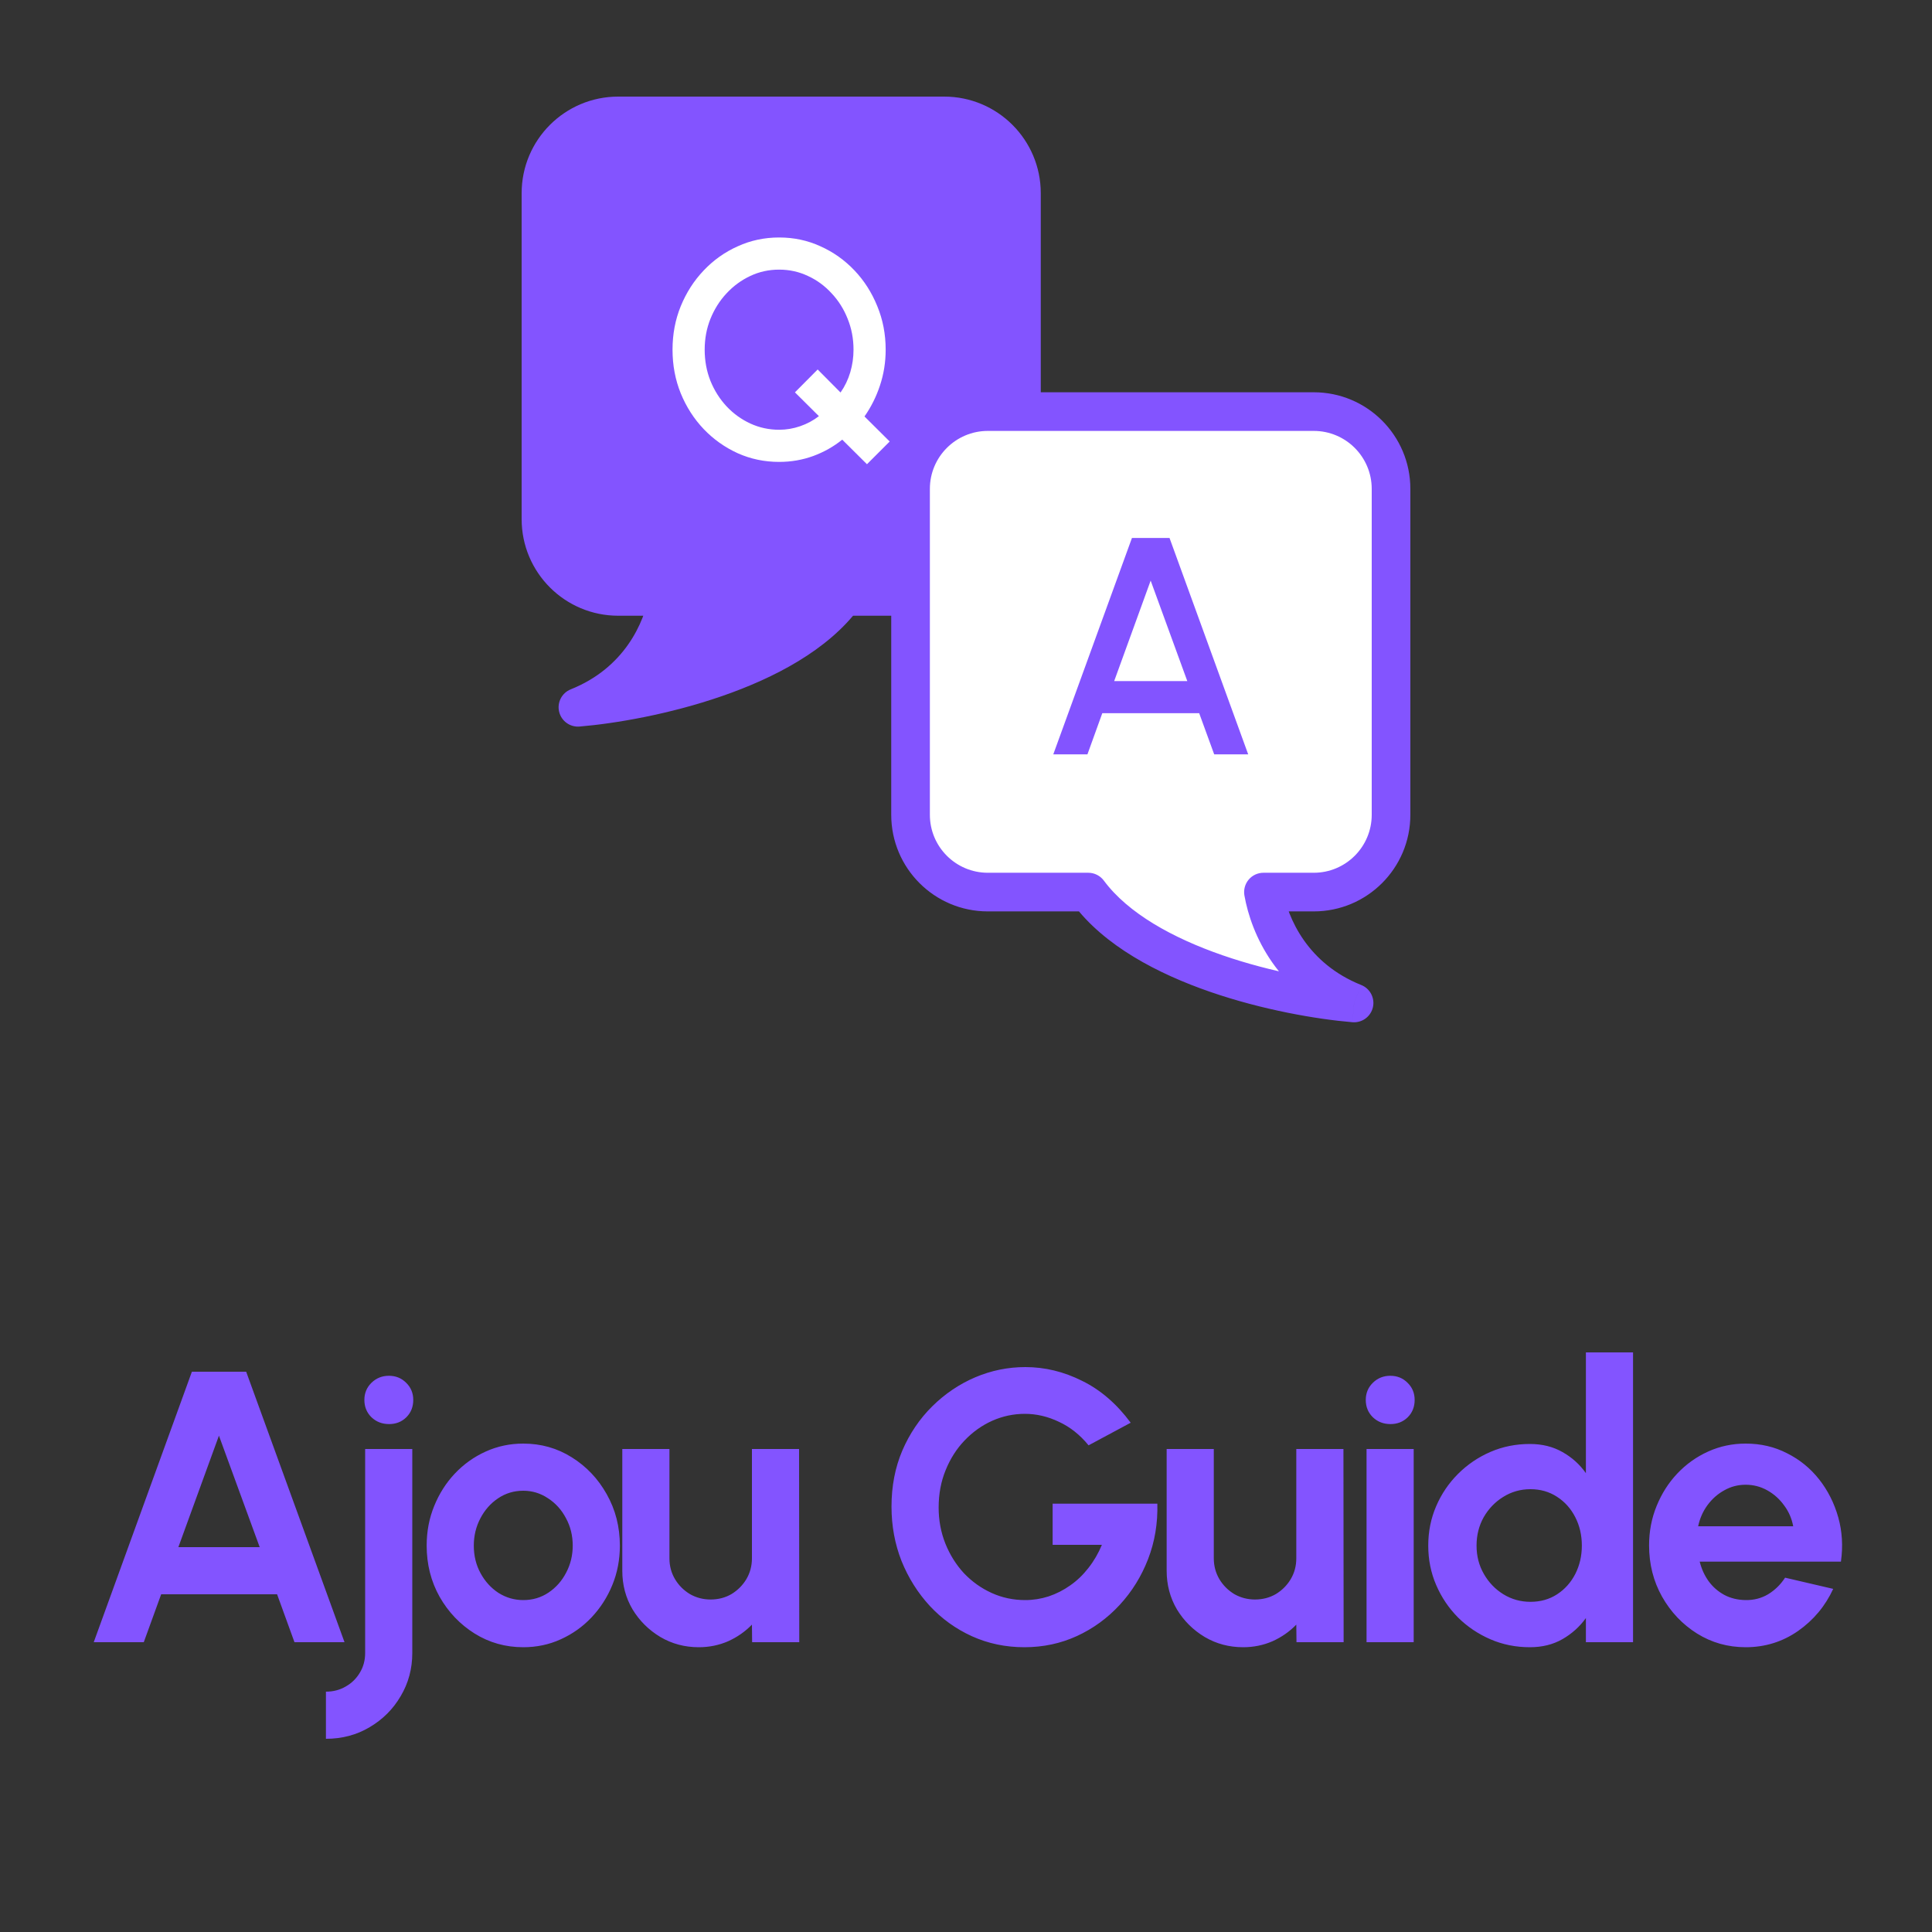 <svg width="50" height="50" viewBox="0 0 50 50" fill="none" xmlns="http://www.w3.org/2000/svg">
<rect x="0" y="0" width="50" height="50" fill="#333333" stroke="none"/>
<path d="M4.966 35.5H6.371L8.916 42.5H7.621L7.171 41.26H4.171L3.721 42.5H2.426L4.966 35.5ZM4.616 40.04H6.721L5.666 37.155L4.616 40.04ZM8.435 45V43.78C8.625 43.78 8.797 43.735 8.95 43.645C9.104 43.558 9.225 43.438 9.315 43.285C9.405 43.135 9.45 42.967 9.45 42.78V37.5H10.67V42.78C10.67 43.187 10.57 43.558 10.37 43.895C10.174 44.232 9.905 44.5 9.565 44.7C9.229 44.9 8.852 45 8.435 45ZM10.07 36.855C9.89 36.855 9.739 36.797 9.615 36.68C9.492 36.56 9.43 36.41 9.43 36.23C9.43 36.053 9.492 35.905 9.615 35.785C9.739 35.665 9.889 35.605 10.065 35.605C10.242 35.605 10.39 35.665 10.51 35.785C10.634 35.905 10.695 36.053 10.695 36.23C10.695 36.41 10.635 36.56 10.515 36.68C10.395 36.797 10.247 36.855 10.07 36.855ZM13.542 42.63C13.082 42.63 12.662 42.512 12.282 42.275C11.905 42.038 11.603 41.722 11.377 41.325C11.153 40.925 11.042 40.483 11.042 40C11.042 39.633 11.107 39.292 11.237 38.975C11.367 38.655 11.545 38.375 11.772 38.135C12.002 37.892 12.268 37.702 12.572 37.565C12.875 37.428 13.198 37.36 13.542 37.36C14.002 37.36 14.42 37.478 14.797 37.715C15.177 37.952 15.478 38.27 15.702 38.67C15.928 39.07 16.042 39.513 16.042 40C16.042 40.363 15.977 40.703 15.847 41.02C15.717 41.337 15.537 41.617 15.307 41.86C15.08 42.1 14.815 42.288 14.512 42.425C14.212 42.562 13.888 42.63 13.542 42.63ZM13.542 41.41C13.785 41.41 14.003 41.345 14.197 41.215C14.39 41.085 14.542 40.913 14.652 40.7C14.765 40.487 14.822 40.253 14.822 40C14.822 39.74 14.763 39.503 14.647 39.29C14.533 39.073 14.378 38.902 14.182 38.775C13.988 38.645 13.775 38.58 13.542 38.58C13.302 38.58 13.085 38.645 12.892 38.775C12.698 38.905 12.545 39.078 12.432 39.295C12.318 39.512 12.262 39.747 12.262 40C12.262 40.263 12.32 40.502 12.437 40.715C12.553 40.928 12.708 41.098 12.902 41.225C13.098 41.348 13.312 41.41 13.542 41.41ZM16.105 40.65V37.5H17.325V40.33C17.325 40.527 17.373 40.707 17.47 40.87C17.566 41.03 17.695 41.158 17.855 41.255C18.018 41.348 18.196 41.395 18.39 41.395C18.59 41.395 18.77 41.348 18.93 41.255C19.09 41.158 19.218 41.03 19.315 40.87C19.411 40.707 19.46 40.527 19.46 40.33V37.5H20.68L20.685 42.5H19.465L19.46 42.045C19.286 42.225 19.081 42.368 18.845 42.475C18.608 42.578 18.355 42.63 18.085 42.63C17.721 42.63 17.39 42.542 17.09 42.365C16.79 42.185 16.55 41.947 16.37 41.65C16.193 41.35 16.105 41.017 16.105 40.65ZM26.512 42.63C26.025 42.63 25.572 42.535 25.152 42.345C24.735 42.155 24.372 41.893 24.062 41.56C23.752 41.223 23.509 40.837 23.332 40.4C23.159 39.96 23.072 39.49 23.072 38.99C23.072 38.463 23.165 37.98 23.352 37.54C23.542 37.1 23.8 36.718 24.127 36.395C24.454 36.072 24.824 35.822 25.237 35.645C25.654 35.468 26.087 35.38 26.537 35.38C27.04 35.38 27.529 35.498 28.002 35.735C28.479 35.968 28.899 36.33 29.262 36.82L28.172 37.405C27.949 37.132 27.692 36.928 27.402 36.795C27.115 36.658 26.822 36.59 26.522 36.59C26.229 36.59 25.947 36.65 25.677 36.77C25.41 36.89 25.172 37.06 24.962 37.28C24.755 37.497 24.592 37.753 24.472 38.05C24.352 38.343 24.292 38.665 24.292 39.015C24.292 39.345 24.35 39.657 24.467 39.95C24.584 40.24 24.744 40.495 24.947 40.715C25.154 40.932 25.392 41.102 25.662 41.225C25.932 41.348 26.222 41.41 26.532 41.41C26.739 41.41 26.94 41.378 27.137 41.315C27.337 41.248 27.524 41.153 27.697 41.03C27.874 40.907 28.03 40.757 28.167 40.58C28.307 40.403 28.424 40.203 28.517 39.98H27.242V38.915H29.952C29.965 39.425 29.885 39.903 29.712 40.35C29.539 40.797 29.294 41.192 28.977 41.535C28.66 41.878 28.292 42.147 27.872 42.34C27.452 42.533 26.999 42.63 26.512 42.63ZM30.193 40.65V37.5H31.413V40.33C31.413 40.527 31.462 40.707 31.558 40.87C31.655 41.03 31.783 41.158 31.943 41.255C32.107 41.348 32.285 41.395 32.478 41.395C32.678 41.395 32.858 41.348 33.018 41.255C33.178 41.158 33.307 41.03 33.403 40.87C33.5 40.707 33.548 40.527 33.548 40.33V37.5H34.768L34.773 42.5H33.553L33.548 42.045C33.375 42.225 33.17 42.368 32.933 42.475C32.697 42.578 32.443 42.63 32.173 42.63C31.81 42.63 31.478 42.542 31.178 42.365C30.878 42.185 30.638 41.947 30.458 41.65C30.282 41.35 30.193 41.017 30.193 40.65ZM35.366 37.5H36.586V42.5H35.366V37.5ZM35.986 36.855C35.806 36.855 35.654 36.797 35.531 36.68C35.408 36.56 35.346 36.41 35.346 36.23C35.346 36.053 35.408 35.905 35.531 35.785C35.654 35.665 35.804 35.605 35.981 35.605C36.158 35.605 36.306 35.665 36.426 35.785C36.55 35.905 36.611 36.053 36.611 36.23C36.611 36.41 36.551 36.56 36.431 36.68C36.311 36.797 36.163 36.855 35.986 36.855ZM41.043 35H42.263V42.5H41.043V41.875C40.883 42.098 40.681 42.28 40.438 42.42C40.194 42.56 39.913 42.63 39.593 42.63C39.23 42.63 38.889 42.562 38.573 42.425C38.256 42.288 37.976 42.1 37.733 41.86C37.493 41.617 37.304 41.337 37.168 41.02C37.031 40.703 36.963 40.363 36.963 40C36.963 39.637 37.031 39.297 37.168 38.98C37.304 38.663 37.493 38.385 37.733 38.145C37.976 37.902 38.256 37.712 38.573 37.575C38.889 37.438 39.23 37.37 39.593 37.37C39.913 37.37 40.194 37.44 40.438 37.58C40.681 37.717 40.883 37.898 41.043 38.125V35ZM39.608 41.455C39.868 41.455 40.098 41.39 40.298 41.26C40.498 41.13 40.654 40.955 40.768 40.735C40.881 40.512 40.938 40.267 40.938 40C40.938 39.73 40.881 39.485 40.768 39.265C40.654 39.042 40.496 38.865 40.293 38.735C40.093 38.605 39.864 38.54 39.608 38.54C39.351 38.54 39.116 38.607 38.903 38.74C38.693 38.87 38.525 39.045 38.398 39.265C38.275 39.485 38.213 39.73 38.213 40C38.213 40.27 38.276 40.515 38.403 40.735C38.529 40.955 38.698 41.13 38.908 41.26C39.121 41.39 39.355 41.455 39.608 41.455ZM45.178 42.63C44.718 42.63 44.298 42.512 43.918 42.275C43.541 42.038 43.239 41.72 43.013 41.32C42.789 40.92 42.678 40.478 42.678 39.995C42.678 39.632 42.743 39.292 42.873 38.975C43.003 38.655 43.181 38.375 43.408 38.135C43.638 37.892 43.904 37.702 44.208 37.565C44.511 37.428 44.834 37.36 45.178 37.36C45.568 37.36 45.925 37.443 46.248 37.61C46.575 37.773 46.851 37.998 47.078 38.285C47.304 38.572 47.469 38.898 47.573 39.265C47.676 39.632 47.7 40.015 47.643 40.415H43.988C44.035 40.602 44.111 40.77 44.218 40.92C44.325 41.067 44.459 41.185 44.623 41.275C44.786 41.362 44.971 41.407 45.178 41.41C45.391 41.413 45.584 41.363 45.758 41.26C45.934 41.153 46.081 41.01 46.198 40.83L47.443 41.12C47.239 41.563 46.936 41.927 46.533 42.21C46.13 42.49 45.678 42.63 45.178 42.63ZM43.948 39.5H46.408C46.371 39.3 46.293 39.12 46.173 38.96C46.056 38.797 45.911 38.667 45.738 38.57C45.565 38.473 45.378 38.425 45.178 38.425C44.978 38.425 44.793 38.473 44.623 38.57C44.453 38.663 44.308 38.792 44.188 38.955C44.071 39.115 43.991 39.297 43.948 39.5Z" fill="#8354FF"/>
<path fill-rule="evenodd" clip-rule="evenodd" d="M24.435 3C25.539 3 26.435 3.895 26.435 5V13.435C26.435 14.539 25.539 15.435 24.435 15.435H21.835C20.397 17.378 16.731 18.157 14.957 18.304C16.547 17.668 17.146 16.327 17.302 15.435H16C14.895 15.435 14 14.539 14 13.435V5C14 3.895 14.895 3 16 3H24.435Z" fill="#8354FF"/>
<path d="M21.835 15.435L21.433 15.137C21.528 15.01 21.677 14.935 21.835 14.935V15.435ZM14.957 18.304L14.998 18.803C14.751 18.823 14.527 18.66 14.47 18.419C14.413 18.178 14.541 17.932 14.771 17.84L14.957 18.304ZM17.302 15.435V14.935C17.45 14.935 17.59 15 17.685 15.113C17.78 15.226 17.82 15.376 17.795 15.521L17.302 15.435ZM25.935 5C25.935 4.172 25.263 3.5 24.435 3.5V2.5C25.816 2.5 26.935 3.619 26.935 5H25.935ZM25.935 13.435V5H26.935V13.435H25.935ZM24.435 14.935C25.263 14.935 25.935 14.263 25.935 13.435H26.935C26.935 14.816 25.816 15.935 24.435 15.935V14.935ZM21.835 14.935H24.435V15.935H21.835V14.935ZM22.237 15.732C21.427 16.827 20.033 17.549 18.685 18.015C17.322 18.487 15.92 18.726 14.998 18.803L14.915 17.806C15.767 17.735 17.085 17.511 18.358 17.07C19.647 16.625 20.805 15.986 21.433 15.137L22.237 15.732ZM14.771 17.84C16.153 17.287 16.673 16.128 16.81 15.348L17.795 15.521C17.618 16.527 16.941 18.049 15.142 18.769L14.771 17.84ZM16 14.935H17.302V15.935H16V14.935ZM14.5 13.435C14.5 14.263 15.171 14.935 16 14.935V15.935C14.619 15.935 13.5 14.816 13.5 13.435H14.5ZM14.5 5V13.435H13.5V5H14.5ZM16 3.5C15.171 3.5 14.5 4.172 14.5 5H13.5C13.5 3.619 14.619 2.5 16 2.5V3.5ZM24.435 3.5H16V2.5H24.435V3.5Z" fill="#8354FF"/>
<path d="M22.437 12.014L21.797 11.378C21.573 11.559 21.322 11.7 21.045 11.802C20.767 11.903 20.474 11.954 20.165 11.954C19.783 11.954 19.426 11.879 19.093 11.73C18.759 11.578 18.466 11.37 18.213 11.106C17.959 10.839 17.761 10.53 17.617 10.178C17.475 9.826 17.405 9.45 17.405 9.05C17.405 8.65 17.475 8.275 17.617 7.926C17.761 7.574 17.959 7.264 18.213 6.998C18.466 6.731 18.759 6.523 19.093 6.374C19.426 6.222 19.783 6.146 20.165 6.146C20.546 6.146 20.902 6.222 21.233 6.374C21.566 6.523 21.859 6.731 22.113 6.998C22.366 7.264 22.563 7.574 22.705 7.926C22.849 8.275 22.921 8.65 22.921 9.05C22.921 9.375 22.871 9.684 22.773 9.978C22.677 10.268 22.543 10.535 22.373 10.778L23.025 11.426L22.437 12.014ZM20.165 11.122C20.351 11.122 20.533 11.091 20.709 11.03C20.887 10.968 21.049 10.882 21.193 10.77L20.573 10.154L21.161 9.562L21.753 10.158C21.865 9.998 21.949 9.823 22.005 9.634C22.061 9.444 22.089 9.25 22.089 9.05C22.089 8.764 22.038 8.498 21.937 8.25C21.838 7.999 21.699 7.779 21.521 7.59C21.345 7.398 21.141 7.248 20.909 7.142C20.677 7.032 20.429 6.978 20.165 6.978C19.898 6.978 19.649 7.032 19.417 7.142C19.185 7.251 18.979 7.402 18.801 7.594C18.625 7.783 18.486 8.003 18.385 8.254C18.286 8.502 18.237 8.767 18.237 9.05C18.237 9.335 18.286 9.603 18.385 9.854C18.486 10.104 18.626 10.326 18.805 10.518C18.983 10.707 19.189 10.855 19.421 10.962C19.653 11.068 19.901 11.122 20.165 11.122Z" fill="white"/>
<path fill-rule="evenodd" clip-rule="evenodd" d="M25.565 10.652C24.461 10.652 23.565 11.547 23.565 12.652V21.087C23.565 22.192 24.461 23.087 25.565 23.087H28.165C29.603 25.03 33.269 25.809 35.044 25.956C33.453 25.32 32.854 23.979 32.698 23.087H34C35.105 23.087 36 22.192 36 21.087V12.652C36 11.547 35.105 10.652 34 10.652H25.565Z" fill="white"/>
<path d="M28.165 23.087L28.567 22.789C28.472 22.662 28.323 22.587 28.165 22.587V23.087ZM35.044 25.956L35.002 26.455C35.249 26.475 35.473 26.312 35.53 26.071C35.587 25.831 35.459 25.584 35.229 25.492L35.044 25.956ZM32.698 23.087V22.587C32.55 22.587 32.41 22.652 32.315 22.765C32.22 22.878 32.18 23.028 32.205 23.173L32.698 23.087ZM24.065 12.652C24.065 11.824 24.737 11.152 25.565 11.152V10.152C24.184 10.152 23.065 11.271 23.065 12.652H24.065ZM24.065 21.087V12.652H23.065V21.087H24.065ZM25.565 22.587C24.737 22.587 24.065 21.915 24.065 21.087H23.065C23.065 22.468 24.184 23.587 25.565 23.587V22.587ZM28.165 22.587H25.565V23.587H28.165V22.587ZM27.763 23.384C28.573 24.479 29.967 25.201 31.315 25.668C32.678 26.139 34.08 26.378 35.002 26.455L35.085 25.458C34.233 25.387 32.915 25.163 31.642 24.723C30.353 24.277 29.195 23.638 28.567 22.789L27.763 23.384ZM35.229 25.492C33.847 24.939 33.327 23.78 33.19 23L32.205 23.173C32.382 24.179 33.059 25.701 34.858 26.421L35.229 25.492ZM34 22.587H32.698V23.587H34V22.587ZM35.5 21.087C35.5 21.915 34.828 22.587 34 22.587V23.587C35.381 23.587 36.5 22.468 36.5 21.087H35.5ZM35.5 12.652V21.087H36.5V12.652H35.5ZM34 11.152C34.828 11.152 35.5 11.824 35.5 12.652H36.5C36.5 11.271 35.381 10.152 34 10.152V11.152ZM25.565 11.152H34V10.152H25.565V11.152Z" fill="#8354FF"/>
<path d="M29.295 13.922H30.267L32.303 19.522H31.423L31.035 18.458H28.527L28.143 19.522H27.259L29.295 13.922ZM28.835 17.626H30.727L29.779 15.026L28.835 17.626Z" fill="#8354FF"/>
</svg>
